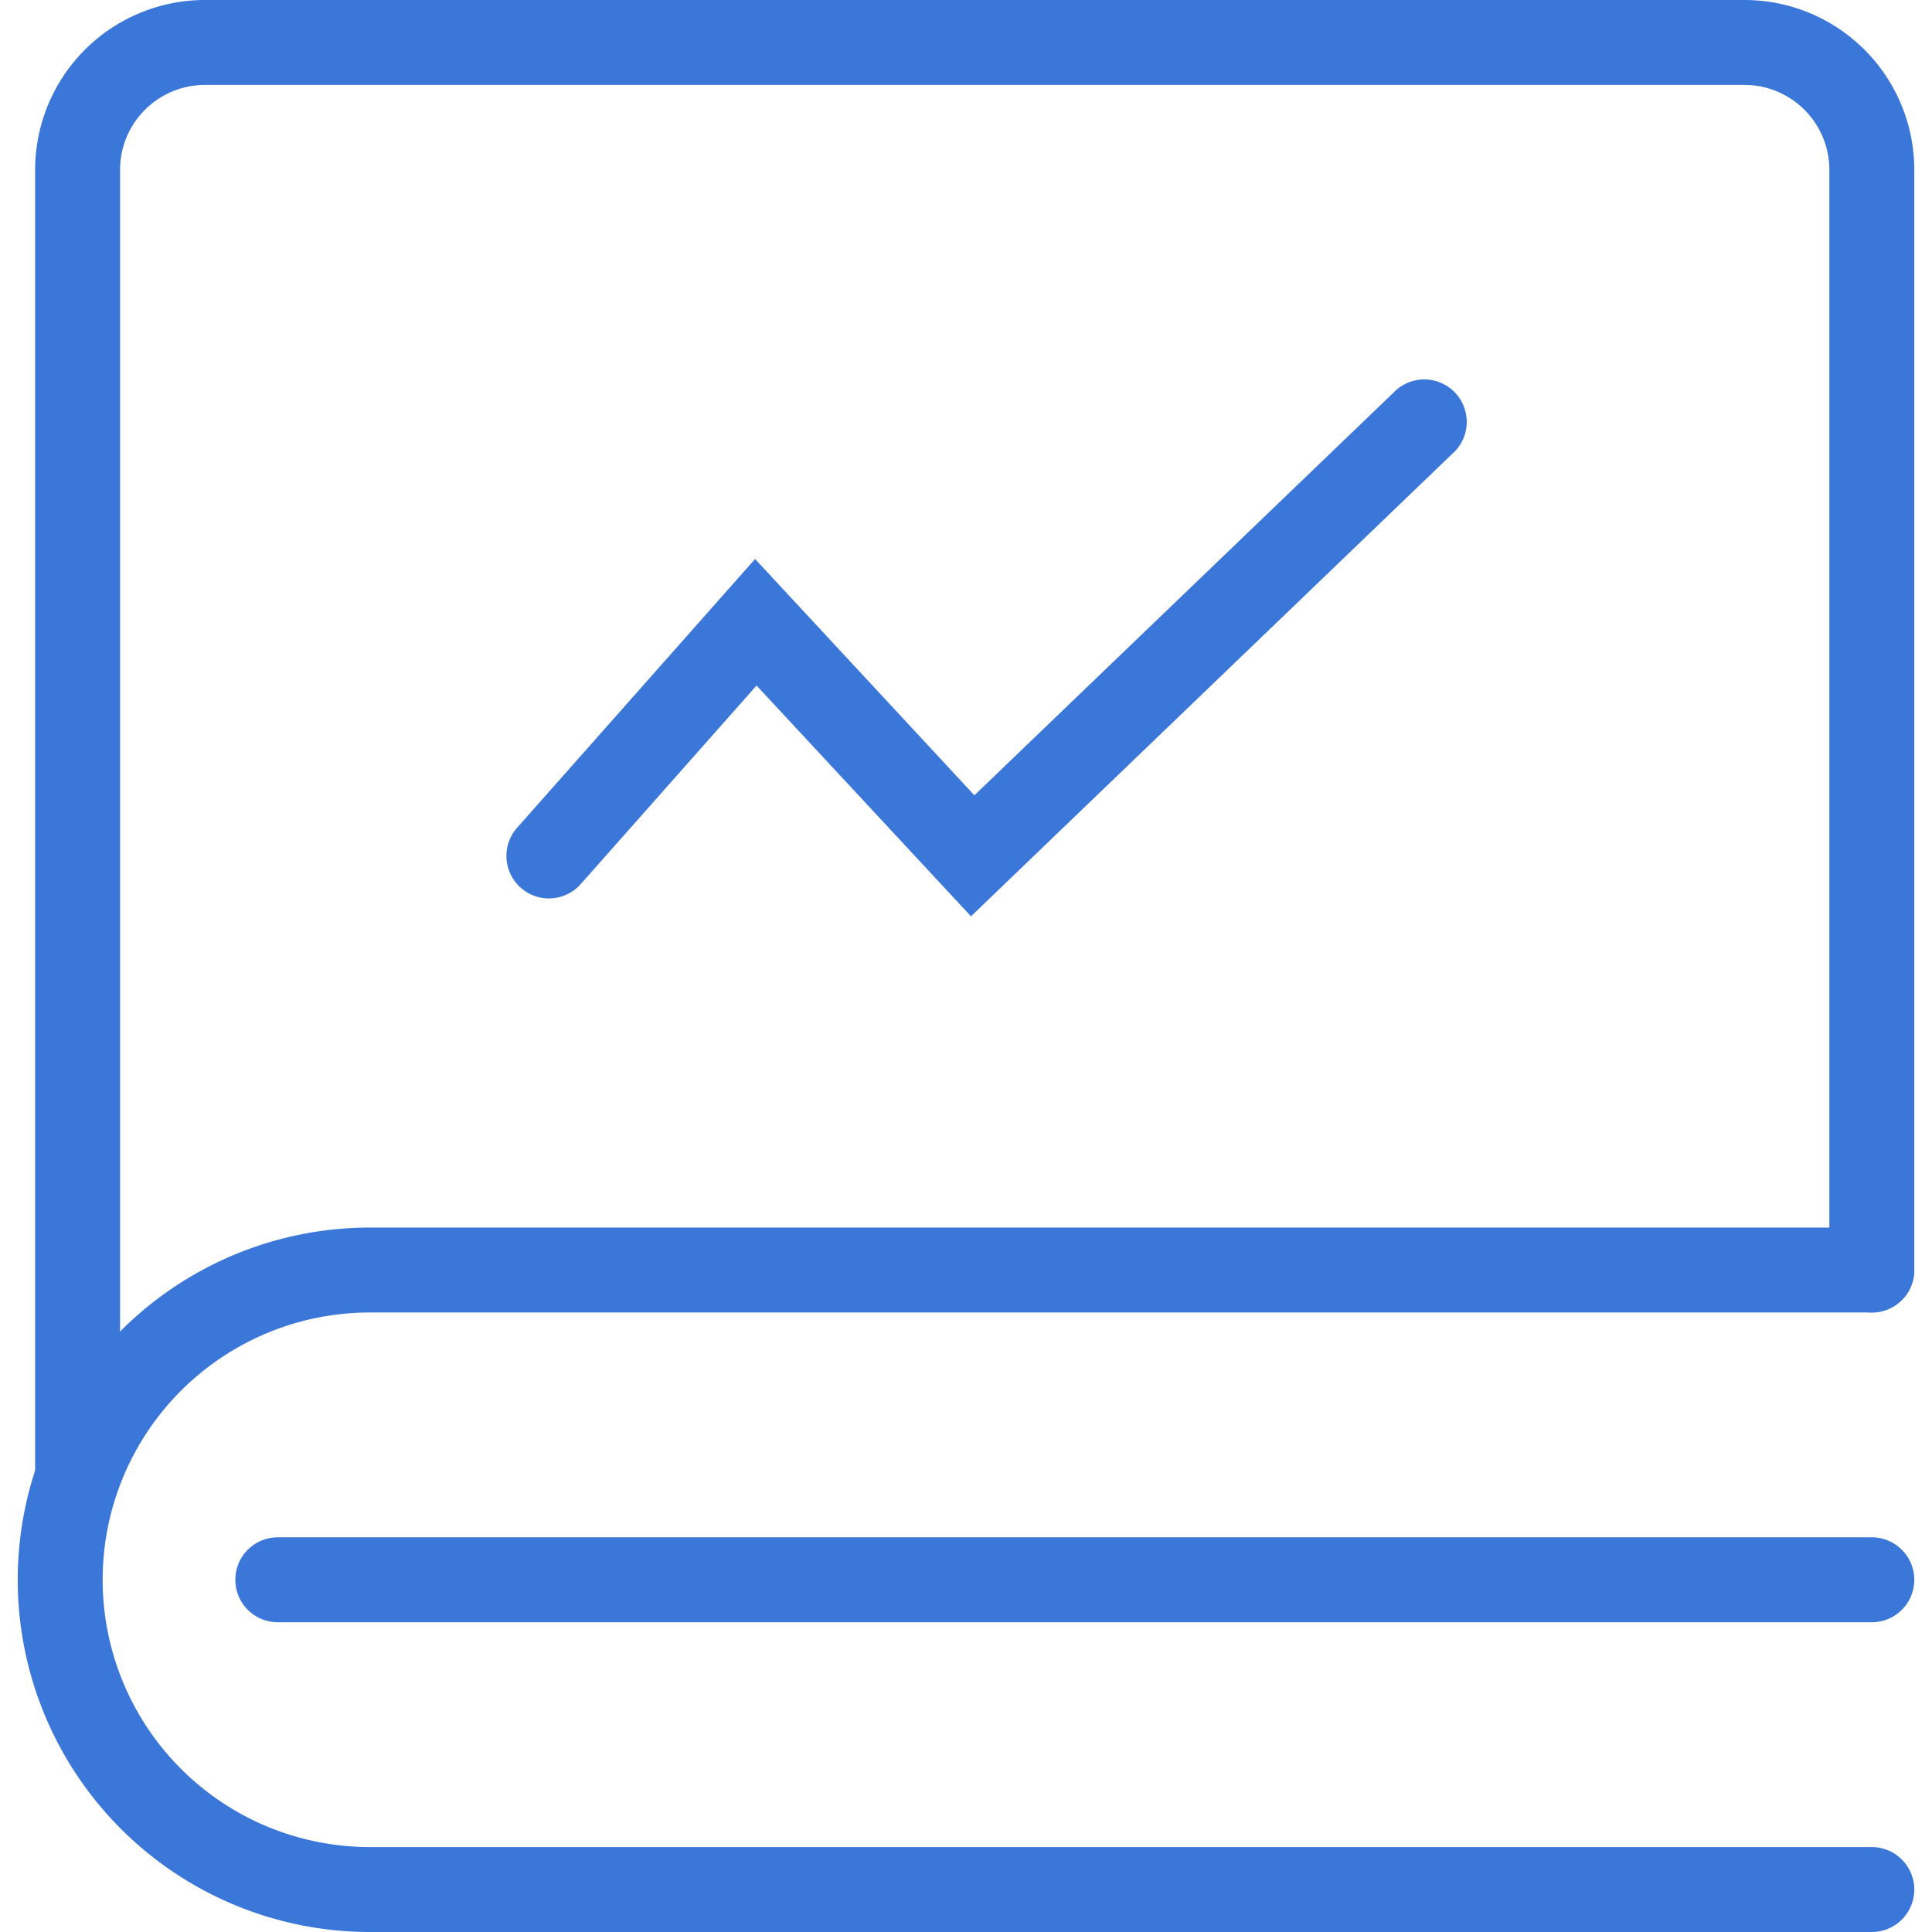 <?xml version="1.0" standalone="no"?><!DOCTYPE svg PUBLIC "-//W3C//DTD SVG 1.1//EN" "http://www.w3.org/Graphics/SVG/1.1/DTD/svg11.dtd"><svg t="1650640009175" class="icon" viewBox="0 0 1024 1024" version="1.1" xmlns="http://www.w3.org/2000/svg" p-id="1821" xmlns:xlink="http://www.w3.org/1999/xlink" width="200" height="200"><defs><style type="text/css">@font-face { font-family: feedback-iconfont; src: url("//at.alicdn.com/t/font_1031158_u69w8yhxdu.woff2?t=1630033759944") format("woff2"), url("//at.alicdn.com/t/font_1031158_u69w8yhxdu.woff?t=1630033759944") format("woff"), url("//at.alicdn.com/t/font_1031158_u69w8yhxdu.ttf?t=1630033759944") format("truetype"); }
</style></defs><path d="M41.129 802.546a22.505 22.505 0 0 1-22.505-22.505V90.022a90.022 90.022 0 0 1 90.022-90.022h815.937a90.022 90.022 0 0 1 90.022 90.022v583.117a22.505 22.505 0 1 1-45.011 0V90.022a45.011 45.011 0 0 0-45.011-45.011H108.645a45.011 45.011 0 0 0-45.011 45.011v690.018a22.505 22.505 0 0 1-22.505 22.505zM992.098 859.822H147.242a22.505 22.505 0 0 1 0-45.011h844.856a22.505 22.505 0 1 1 0 45.011z" fill="#3A77D9" p-id="1822"></path><path d="M992.098 1024H196.079a186.683 186.683 0 1 1 0-373.366h796.019a22.505 22.505 0 1 1 0 45.011H196.079a141.672 141.672 0 1 0 0 283.344h796.019a22.505 22.505 0 0 1 0 45.011zM514.644 485.669L400.992 363.351l-93.173 105.213a22.505 22.505 0 0 1-33.758-29.82l126.143-142.46 116.241 125.243 223.592-214.815a22.505 22.505 0 0 1 31.17 32.408z" fill="#3A77D9" p-id="1823"></path></svg>